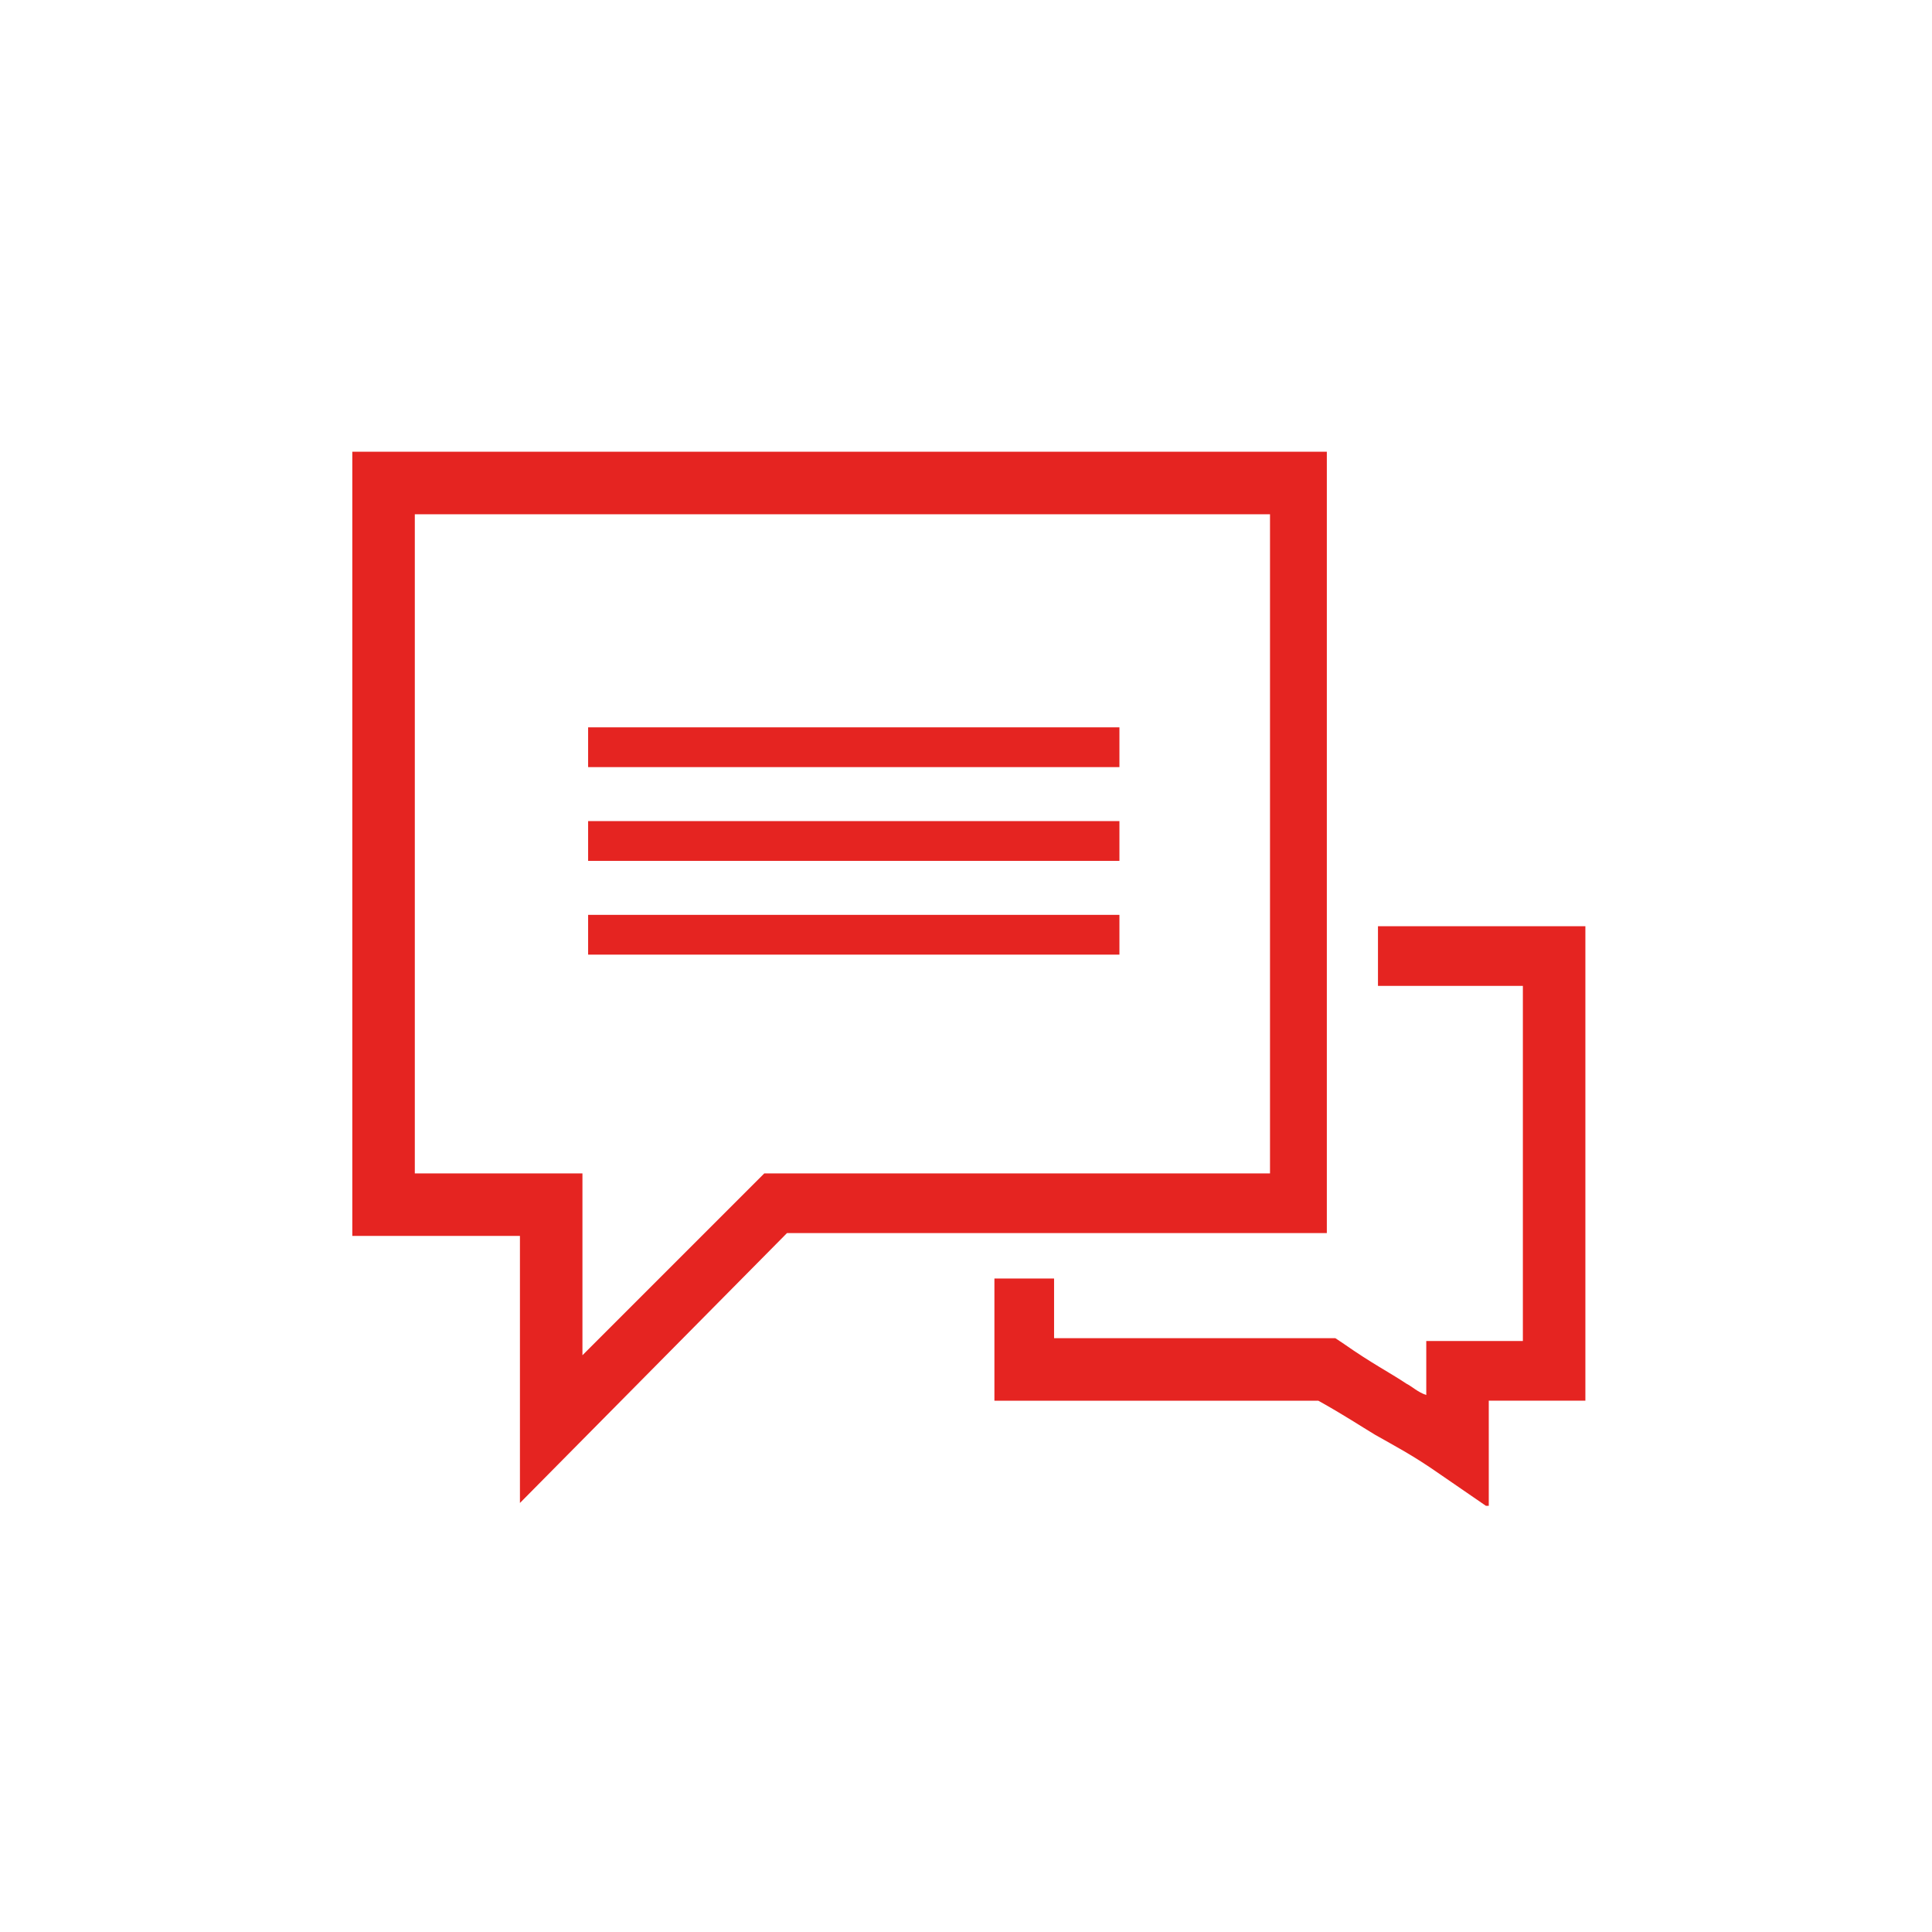 <?xml version="1.0" encoding="utf-8"?>
<!-- Generator: Adobe Illustrator 25.2.1, SVG Export Plug-In . SVG Version: 6.00 Build 0)  -->
<svg version="1.1" id="Layer_1" xmlns="http://www.w3.org/2000/svg" xmlns:xlink="http://www.w3.org/1999/xlink" x="0px" y="0px"
	 viewBox="0 0 68 68" style="enable-background:new 0 0 68 68;" xml:space="preserve">
<style type="text/css">
	.st0{fill:#E52421;}
</style>
<g>
	<g>
		<path class="st0" d="M18.3,52.9v-9.4h-5.9V15.9h34.3v27.5h-19L18.3,52.9z M14.6,41.3h5.9v6.4l6.4-6.4h17.8V18.1H14.6V41.3z"/>
	</g>
	<g>
		<path class="st0" d="M52.3,53l-1.6-1.1c-1-0.7-1.6-1-2.3-1.4c-0.5-0.3-1.1-0.7-2-1.2H35V45h2.1v2.1H47l0.3,0.2
			c1,0.7,1.6,1,2.2,1.4c0.2,0.1,0.4,0.3,0.7,0.4v-1.9h3.4V34.7h-5.1v-2.1h7.3v16.7h-3.4V53z"/>
	</g>
	<g>
		<rect x="20.7" y="32.2" class="st0" width="18.7" height="1.4"/>
	</g>
	<g>
		<rect x="20.7" y="28.9" class="st0" width="18.7" height="1.4"/>
	</g>
	<g>
		<rect x="20.7" y="25.6" class="st0" width="18.7" height="1.4"/>
	</g>
</g>
</svg>
